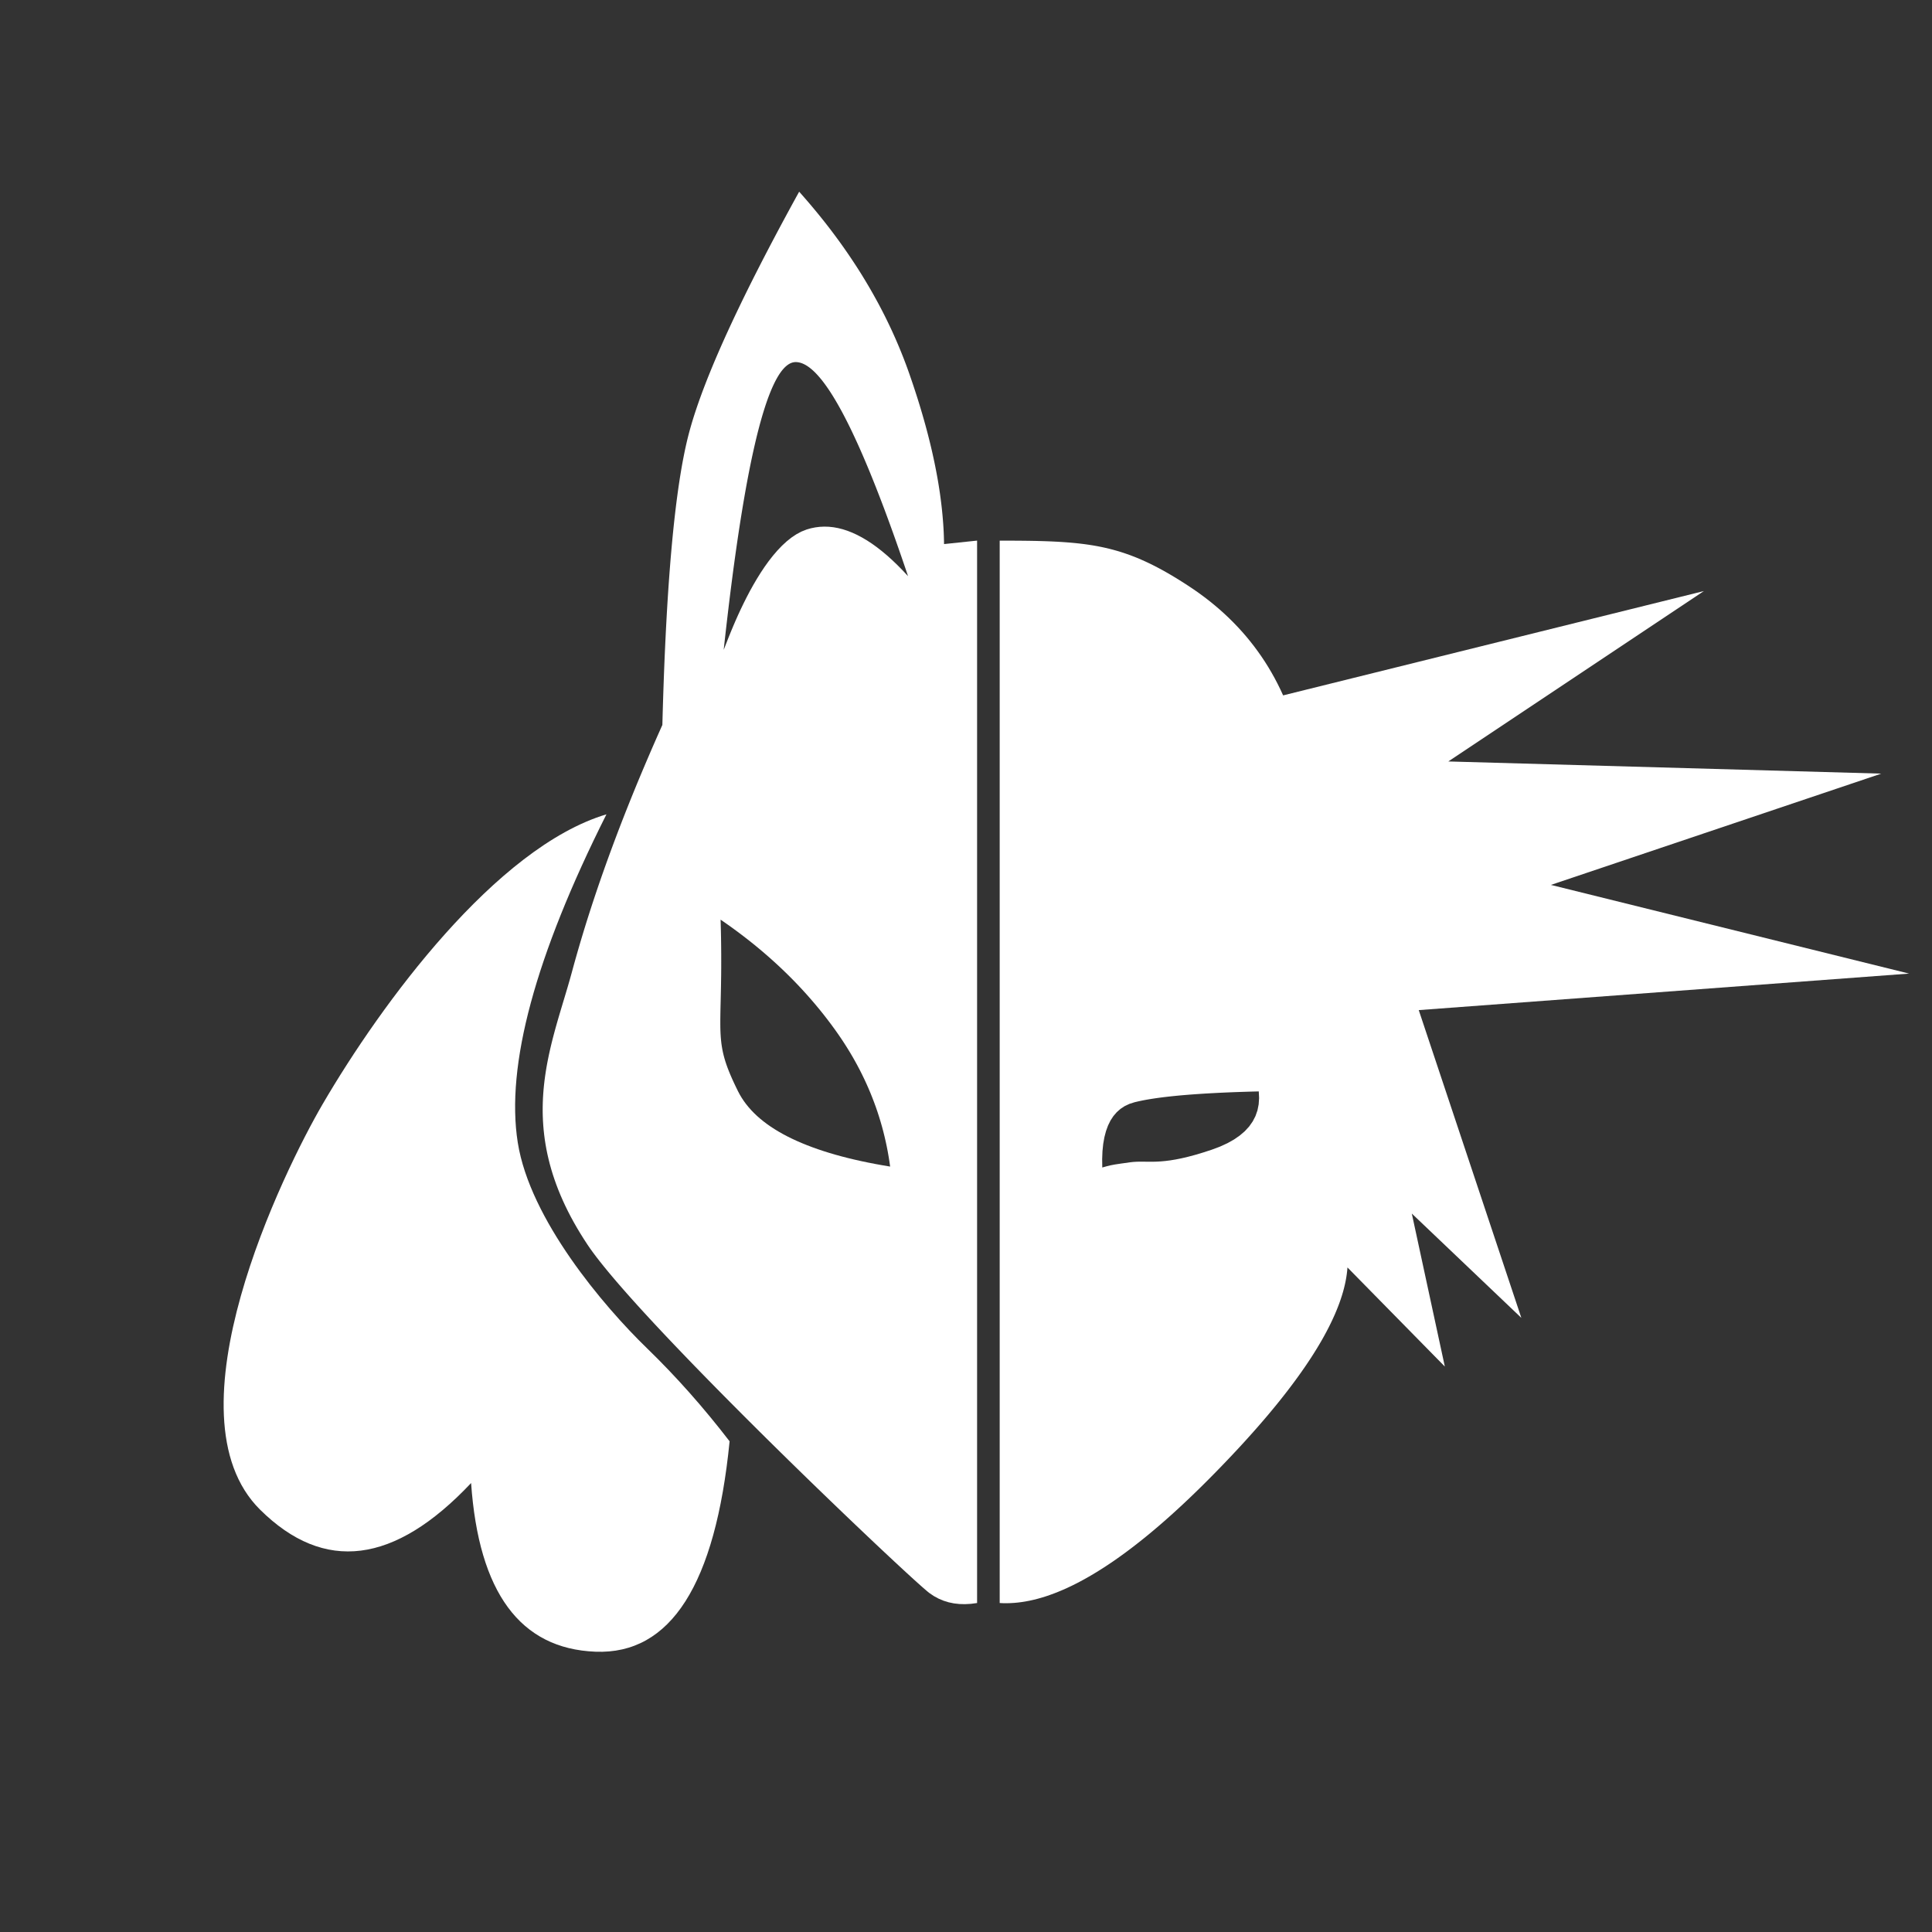 <?xml version="1.0" encoding="UTF-8" standalone="no"?>
<!-- Created using Krita: https://krita.org -->

<svg
   width="150pt"
   height="150pt"
   viewBox="0 0 150 150"
   version="1.1"
   id="svg1"
   sodipodi:docname="Aura.svg"
   inkscape:version="1.3.2 (091e20e, 2023-11-25, custom)"
   xmlns:inkscape="http://www.inkscape.org/namespaces/inkscape"
   xmlns:sodipodi="http://sodipodi.sourceforge.net/DTD/sodipodi-0.dtd"
   xmlns="http://www.w3.org/2000/svg"
   xmlns:svg="http://www.w3.org/2000/svg">
  <rect x="0" y="0" width="150" height="150" fill="#333333" stroke="none"/>
  <sodipodi:namedview
     id="namedview1"
     pagecolor="#ffffff"
     bordercolor="#000000"
     borderopacity="0.25"
     inkscape:showpageshadow="2"
     inkscape:pageopacity="0.0"
     inkscape:pagecheckerboard="0"
     inkscape:deskcolor="#d1d1d1"
     inkscape:document-units="pt"
     inkscape:zoom="1.511809"
     inkscape:cx="220.92738"
     inkscape:cy="57.216222"
     inkscape:window-width="1920"
     inkscape:window-height="1017"
     inkscape:window-x="-8"
     inkscape:window-y="1072"
     inkscape:window-maximized="1"
     inkscape:current-layer="svg1" />
  <defs
     id="defs1" />
  <path
     id="shape0"
     fill="#ffffff"
     fill-rule="evenodd"
     stroke-opacity="0"
     stroke="#000000"
     stroke-width="0"
     stroke-linecap="square"
     stroke-linejoin="bevel"
     d="m 77.616,41.973 v 82.485 l 0.278,0.013 0.281,0.002 0.285,-0.008 0.288,-0.017 0.292,-0.028 0.296,-0.038 0.299,-0.048 0.302,-0.058 0.307,-0.068 0.309,-0.078 0.314,-0.088 0.317,-0.098 0.32,-0.109 0.324,-0.118 0.328,-0.129 0.331,-0.139 0.335,-0.148 0.338,-0.159 0.342,-0.169 0.346,-0.179 0.349,-0.189 0.353,-0.199 0.356,-0.209 0.36,-0.22 0.363,-0.229 0.367,-0.239 0.371,-0.25 0.374,-0.259 0.378,-0.27 0.381,-0.28 0.385,-0.29 0.388,-0.3 0.392,-0.31 0.396,-0.32 0.399,-0.33 0.402,-0.34 0.407,-0.35 0.41,-0.361 0.413,-0.37 0.417,-0.381 0.421,-0.391 0.424,-0.4 0.427,-0.411 0.432,-0.421 0.435,-0.431 0.438,-0.441 0.436,-0.444 0.426,-0.44 0.417,-0.436 0.408,-0.432 0.399,-0.427 0.39,-0.424 0.38,-0.42 0.372,-0.415 0.362,-0.411 0.353,-0.407 0.344,-0.403 0.334,-0.399 0.326,-0.395 0.316,-0.391 0.307,-0.387 0.298,-0.383 0.288,-0.379 0.28,-0.375 0.27,-0.37 0.261,-0.366 0.252,-0.362 0.242,-0.358 0.234,-0.354 0.224,-0.35 0.215,-0.346 0.206,-0.342 0.197,-0.338 0.188,-0.334 0.178,-0.33 0.169,-0.326 0.16,-0.322 0.151,-0.318 0.142,-0.313 0.132,-0.309 0.123,-0.305 0.115,-0.301 0.104,-0.297 0.096,-0.293 0.087,-0.289 0.077,-0.285 0.068,-0.281 0.059,-0.277 0.05,-0.273 0.04,-0.269 0.032,-0.264 0.022,-0.26 7.56,7.695 -2.565,-11.88 8.505,8.1 -7.965,-23.895 38.07,-2.835 -27.81,-6.885 25.65,-8.64 -33.615,-0.945 19.845,-13.23 -32.67,8.1 -0.208,-0.451 -0.218,-0.443 -0.229,-0.436 -0.239,-0.429 -0.248,-0.421 -0.259,-0.414 -0.269,-0.406 -0.28,-0.399 -0.289,-0.392 -0.3,-0.384 -0.309,-0.377 -0.32,-0.37 -0.33,-0.362 -0.341,-0.355 -0.35,-0.348 -0.36,-0.34 -0.371,-0.333 -0.381,-0.326 -0.391,-0.318 -0.401,-0.311 -0.411,-0.304 -0.422,-0.296 -0.432,-0.289 -0.363,-0.235 -0.355,-0.224 -0.349,-0.214 -0.341,-0.203 -0.336,-0.194 -0.33,-0.184 -0.325,-0.174 -0.321,-0.165 -0.317,-0.156 -0.314,-0.148 -0.311,-0.139 -0.31,-0.131 -0.307,-0.123 -0.307,-0.115 -0.307,-0.108 -0.307,-0.101 -0.307,-0.094 -0.309,-0.087 -0.312,-0.081 -0.313,-0.074 -0.317,-0.069 -0.321,-0.063 -0.325,-0.057 -0.329,-0.052 -0.336,-0.047 -0.341,-0.042 -0.348,-0.038 -0.355,-0.033 -0.363,-0.029 -0.371,-0.026 -0.38,-0.022 -0.39,-0.019 -0.4,-0.016 -0.41,-0.013 -0.422,-0.011 -0.433,-0.008 -0.446,-0.006 -0.459,-0.004 -0.472,-0.003 -0.487,-0.002 -0.501,-5e-4 m 7.965,48.667 -0.009,-0.653 0.024,-0.609 0.058,-0.565 0.092,-0.521 0.125,-0.477 0.158,-0.433 0.192,-0.389 0.226,-0.345 0.259,-0.301 0.293,-0.258 0.326,-0.214 0.36,-0.17 0.393,-0.126 0.204,-0.049 0.215,-0.048 0.227,-0.047 0.239,-0.045 0.251,-0.044 0.263,-0.042 0.274,-0.041 0.287,-0.04 0.298,-0.038 0.31,-0.037 0.322,-0.035 0.334,-0.034 0.345,-0.033 0.358,-0.031 0.369,-0.03 0.382,-0.028 0.393,-0.027 0.404,-0.026 0.417,-0.024 0.429,-0.023 0.44,-0.022 0.453,-0.02 0.464,-0.019 0.476,-0.017 0.488,-0.016 0.499,-0.015 0.512,-0.013 0.026,0.516 -0.034,0.491 -0.093,0.466 -0.154,0.44 -0.214,0.415 -0.274,0.39 -0.333,0.364 -0.394,0.339 -0.454,0.314 -0.514,0.288 -0.573,0.263 -0.634,0.238 -0.672,0.219 -0.612,0.182 -0.557,0.149 -0.507,0.119 -0.461,0.092 -0.419,0.069 -0.382,0.048 -0.348,0.032 -0.321,0.018 -0.296,0.008 -0.276,8e-4 -0.262,-0.003 -0.25,-0.003 -0.244,-3e-4 -0.242,0.006 -0.245,0.015 -0.251,0.028 -0.714,0.1 -0.469,0.071 -0.328,0.062 -0.292,0.071 -0.357,0.1"
     sodipodi:nodetypes="ccccccccccccccccccccccccccccccccccccccccccccccccccccccccccccccccccccccccccccccccccccccccccccccccccccccccccccccccccccccccccccccccccccccccccccccccccccccccccccccccccccccccccccccccccccccccccccccccccccccccccccccccccccccccccccccccccccccccccccccccccc" />
  <path
     id="shape1"
     fill="#ffffff"
     fill-rule="evenodd"
     stroke-opacity="0"
     stroke="#000000"
     stroke-width="0"
     stroke-linecap="square"
     stroke-linejoin="bevel"
     d="m 75.861,41.973 v 82.485 l -0.474,0.063 -0.457,0.025 -0.442,-0.011 -0.426,-0.048 -0.41,-0.085 -0.394,-0.122 -0.378,-0.159 -0.363,-0.195 -0.346,-0.233 -0.087,-0.068 -0.116,-0.095 -0.143,-0.123 -0.171,-0.148 -0.196,-0.174 -0.222,-0.198 -0.246,-0.222 -0.269,-0.245 -0.291,-0.267 -0.314,-0.289 -0.333,-0.309 -0.354,-0.328 -0.373,-0.348 -0.391,-0.366 -0.408,-0.384 -0.425,-0.4 -0.439,-0.416 -0.455,-0.431 -0.468,-0.445 -0.481,-0.459 -0.493,-0.471 -0.504,-0.484 -0.514,-0.494 -0.524,-0.505 -0.532,-0.514 -0.54,-0.524 -0.546,-0.531 -0.552,-0.538 -0.557,-0.545 -0.561,-0.551 -0.564,-0.555 -0.567,-0.559 -0.568,-0.563 -0.568,-0.565 -0.568,-0.567 -0.567,-0.568 -0.565,-0.568 -0.562,-0.567 -0.558,-0.566 -0.554,-0.564 -0.547,-0.56 -0.542,-0.557 -0.534,-0.552 -0.525,-0.547 -0.517,-0.54 -0.506,-0.533 -0.496,-0.526 -0.484,-0.517 -0.471,-0.508 -0.458,-0.498 -0.444,-0.487 -0.428,-0.475 -0.412,-0.463 -0.395,-0.45 -0.377,-0.435 -0.358,-0.421 -0.339,-0.405 -0.318,-0.389 -0.297,-0.371 -0.275,-0.353 -0.251,-0.335 -0.228,-0.315 -0.202,-0.295 -0.291,-0.446 -0.276,-0.442 -0.262,-0.437 -0.247,-0.433 -0.234,-0.429 -0.219,-0.425 -0.206,-0.421 -0.193,-0.417 -0.18,-0.413 -0.167,-0.409 -0.155,-0.406 -0.143,-0.402 -0.132,-0.398 -0.12,-0.395 -0.109,-0.391 -0.098,-0.388 -0.088,-0.384 -0.078,-0.381 -0.067,-0.378 -0.059,-0.375 -0.048,-0.371 -0.04,-0.368 -0.031,-0.365 -0.023,-0.362 -0.015,-0.359 -0.007,-0.357 10e-4,-0.354 0.008,-0.351 0.014,-0.348 0.022,-0.346 0.027,-0.343 0.034,-0.341 0.039,-0.338 0.045,-0.336 0.05,-0.333 0.054,-0.331 0.059,-0.329 0.064,-0.327 0.067,-0.325 0.071,-0.323 0.074,-0.321 0.077,-0.319 0.08,-0.317 0.083,-0.315 0.084,-0.313 0.086,-0.312 0.088,-0.31 0.089,-0.308 0.09,-0.307 0.091,-0.306 0.091,-0.304 0.091,-0.303 0.091,-0.302 0.09,-0.3 0.089,-0.299 0.089,-0.298 0.086,-0.297 0.085,-0.296 0.083,-0.295 0.081,-0.294 0.089,-0.327 0.09,-0.328 0.092,-0.329 0.094,-0.33 0.095,-0.331 0.097,-0.332 0.098,-0.334 0.1,-0.335 0.101,-0.336 0.103,-0.337 0.104,-0.338 0.106,-0.339 0.108,-0.34 0.109,-0.341 0.111,-0.342 0.112,-0.343 0.114,-0.344 0.115,-0.345 0.117,-0.346 0.118,-0.347 0.12,-0.348 0.121,-0.349 0.124,-0.35 0.124,-0.351 0.126,-0.352 0.128,-0.353 0.129,-0.354 0.131,-0.355 0.132,-0.357 0.134,-0.358 0.136,-0.359 0.136,-0.36 0.139,-0.361 0.14,-0.362 0.142,-0.363 0.143,-0.364 0.145,-0.365 0.146,-0.366 0.148,-0.367 0.149,-0.368 0.151,-0.369 0.152,-0.37 0.154,-0.371 0.156,-0.372 0.157,-0.373 0.159,-0.374 0.16,-0.376 0.162,-0.377 0.163,-0.378 0.165,-0.379 0.166,-0.38 0.168,-0.381 0.17,-0.382 0.171,-0.383 0.014,-0.521 0.014,-0.515 0.015,-0.51 0.016,-0.505 0.016,-0.5 0.017,-0.495 0.017,-0.49 0.018,-0.484 0.019,-0.479 0.019,-0.474 0.02,-0.469 0.021,-0.464 0.021,-0.459 0.022,-0.453 0.022,-0.448 0.023,-0.443 0.024,-0.438 0.024,-0.433 0.025,-0.427 0.025,-0.422 0.026,-0.417 0.027,-0.412 0.027,-0.407 0.028,-0.402 0.029,-0.396 0.029,-0.391 0.03,-0.386 0.03,-0.381 0.031,-0.376 0.032,-0.37 0.032,-0.365 0.033,-0.36 0.033,-0.355 0.034,-0.35 0.035,-0.344 0.035,-0.339 0.036,-0.334 0.037,-0.329 0.037,-0.324 0.038,-0.319 0.038,-0.313 0.039,-0.308 0.04,-0.303 0.04,-0.298 0.041,-0.293 0.041,-0.287 0.043,-0.282 0.042,-0.277 0.044,-0.272 0.044,-0.267 0.044,-0.262 0.045,-0.256 0.046,-0.251 0.047,-0.246 0.047,-0.241 0.047,-0.235 0.048,-0.23 0.049,-0.225 0.05,-0.22 0.05,-0.215 0.051,-0.21 0.051,-0.204 0.052,-0.199 0.064,-0.236 0.068,-0.24 0.071,-0.245 0.075,-0.25 0.079,-0.254 0.083,-0.259 0.087,-0.263 0.09,-0.268 0.094,-0.272 0.097,-0.277 0.102,-0.281 0.105,-0.286 0.109,-0.29 0.113,-0.295 0.116,-0.299 0.12,-0.304 0.124,-0.308 0.128,-0.313 0.131,-0.317 0.135,-0.322 0.139,-0.326 0.143,-0.331 0.146,-0.335 0.15,-0.34 0.154,-0.344 0.157,-0.349 0.162,-0.353 0.165,-0.358 0.169,-0.362 0.172,-0.367 0.177,-0.371 0.18,-0.376 0.183,-0.38 0.188,-0.385 0.191,-0.389 0.195,-0.394 0.199,-0.398 0.202,-0.403 0.207,-0.407 0.21,-0.412 0.213,-0.416 0.218,-0.421 0.221,-0.425 0.225,-0.43 0.229,-0.434 0.232,-0.439 0.236,-0.443 0.24,-0.448 0.244,-0.452 0.247,-0.457 0.251,-0.461 0.255,-0.466 0.259,-0.47 0.294,0.332 0.29,0.333 0.286,0.334 0.281,0.335 0.278,0.336 0.273,0.337 0.27,0.338 0.265,0.339 0.261,0.341 0.257,0.342 0.253,0.343 0.249,0.344 0.244,0.345 0.241,0.346 0.236,0.347 0.232,0.348 0.229,0.349 0.224,0.35 0.22,0.352 0.215,0.353 0.212,0.354 0.208,0.355 0.203,0.356 0.199,0.357 0.196,0.358 0.191,0.359 0.187,0.36 0.183,0.361 0.178,0.363 0.175,0.364 0.171,0.365 0.166,0.366 0.162,0.367 0.158,0.368 0.154,0.369 0.15,0.37 0.146,0.371 0.142,0.373 0.138,0.374 0.133,0.375 0.14,0.405 0.137,0.402 0.132,0.399 0.129,0.397 0.126,0.394 0.121,0.391 0.118,0.389 0.114,0.386 0.11,0.384 0.107,0.381 0.103,0.378 0.099,0.376 0.095,0.373 0.092,0.371 0.088,0.368 0.084,0.365 0.08,0.363 0.077,0.36 0.073,0.358 0.069,0.355 0.066,0.352 0.062,0.35 0.058,0.347 0.054,0.344 0.051,0.342 0.046,0.339 0.043,0.337 0.04,0.334 0.035,0.332 0.032,0.329 0.028,0.326 0.025,0.324 0.021,0.321 0.017,0.318 0.013,0.316 0.009,0.313 0.006,0.311 2.565,-0.27 m -19.913,29.43 0.446,0.309 0.439,0.313 0.433,0.317 0.425,0.321 0.42,0.325 0.413,0.329 0.406,0.334 0.4,0.338 0.393,0.342 0.387,0.346 0.38,0.35 0.373,0.354 0.367,0.358 0.361,0.362 0.354,0.367 0.347,0.371 0.341,0.375 0.334,0.379 0.328,0.383 0.321,0.387 0.315,0.391 0.308,0.396 0.302,0.4 0.295,0.404 0.238,0.337 0.232,0.339 0.225,0.341 0.219,0.343 0.212,0.345 0.206,0.347 0.199,0.349 0.193,0.352 0.187,0.354 0.179,0.356 0.174,0.358 0.167,0.36 0.16,0.362 0.154,0.364 0.147,0.366 0.141,0.368 0.135,0.37 0.128,0.372 0.121,0.375 0.115,0.377 0.109,0.379 0.102,0.381 0.095,0.383 0.089,0.385 0.083,0.387 0.076,0.389 0.069,0.391 0.063,0.393 0.057,0.396 -0.581,-0.098 -0.566,-0.103 -0.553,-0.108 -0.539,-0.113 -0.525,-0.118 -0.511,-0.123 -0.497,-0.128 -0.483,-0.133 -0.47,-0.138 -0.455,-0.143 -0.442,-0.148 -0.427,-0.153 -0.414,-0.158 -0.399,-0.162 -0.386,-0.167 -0.372,-0.172 -0.358,-0.177 -0.344,-0.182 -0.33,-0.187 -0.316,-0.192 -0.303,-0.197 -0.288,-0.202 -0.274,-0.207 -0.261,-0.212 -0.247,-0.217 -0.232,-0.222 -0.219,-0.227 -0.205,-0.232 -0.191,-0.237 -0.177,-0.241 -0.163,-0.246 -0.149,-0.251 -0.136,-0.256 -0.164,-0.337 -0.152,-0.32 -0.139,-0.304 -0.126,-0.29 -0.115,-0.277 -0.104,-0.267 -0.093,-0.257 -0.083,-0.249 -0.073,-0.243 -0.064,-0.239 -0.056,-0.236 -0.047,-0.234 -0.04,-0.234 -0.034,-0.236 -0.026,-0.24 -0.021,-0.245 -0.016,-0.251 -0.011,-0.26 -0.006,-0.269 -0.002,-0.281 v -0.294 l 0.004,-0.308 0.005,-0.324 0.007,-0.342 0.009,-0.361 0.009,-0.382 0.009,-0.405 0.009,-0.429 0.007,-0.455 0.007,-0.482 0.004,-0.511 10e-4,-0.541 -10e-4,-0.573 -0.005,-0.607 -0.009,-0.642 -0.014,-0.679 -0.02,-0.717 m 0.241,-20.953 0.077,-0.699 0.077,-0.688 0.078,-0.677 0.078,-0.665 0.078,-0.654 0.078,-0.643 0.079,-0.632 0.08,-0.621 0.079,-0.61 0.08,-0.599 0.081,-0.588 0.081,-0.577 0.081,-0.566 0.081,-0.554 0.082,-0.543 0.082,-0.532 0.083,-0.521 0.083,-0.51 0.083,-0.499 0.084,-0.488 0.084,-0.477 0.084,-0.466 0.085,-0.455 0.085,-0.443 0.085,-0.432 0.086,-0.421 0.086,-0.41 0.087,-0.399 0.087,-0.388 0.087,-0.377 0.087,-0.366 0.088,-0.354 0.089,-0.344 0.088,-0.332 0.09,-0.321 0.089,-0.31 0.09,-0.299 0.09,-0.288 0.09,-0.277 0.091,-0.266 0.091,-0.255 0.092,-0.243 0.092,-0.232 0.092,-0.221 0.093,-0.21 0.093,-0.199 0.093,-0.188 0.094,-0.177 0.094,-0.166 0.094,-0.155 0.095,-0.143 0.095,-0.133 0.096,-0.121 0.096,-0.11 0.096,-0.099 0.097,-0.088 0.097,-0.077 0.097,-0.066 0.098,-0.055 0.098,-0.043 0.098,-0.033 0.099,-0.021 0.099,-0.01 0.134,0.001 0.137,0.017 0.138,0.032 0.141,0.047 0.144,0.063 0.145,0.078 0.148,0.093 0.151,0.109 0.152,0.124 0.155,0.139 0.157,0.154 0.159,0.17 0.162,0.185 0.164,0.2 0.166,0.216 0.168,0.231 0.171,0.246 0.173,0.262 0.175,0.277 0.177,0.292 0.18,0.308 0.182,0.323 0.185,0.338 0.186,0.354 0.189,0.369 0.191,0.384 0.194,0.4 0.195,0.415 0.198,0.43 0.201,0.446 0.202,0.461 0.205,0.476 0.207,0.491 0.21,0.507 0.211,0.522 0.214,0.537 0.216,0.553 0.219,0.568 0.221,0.583 0.223,0.599 0.225,0.614 0.228,0.629 0.23,0.645 0.232,0.66 0.234,0.675 0.237,0.691 0.239,0.706 -0.412,-0.441 -0.409,-0.414 -0.404,-0.388 -0.401,-0.361 -0.398,-0.334 -0.393,-0.307 -0.39,-0.28 -0.386,-0.253 -0.383,-0.226 -0.378,-0.2 -0.375,-0.172 -0.371,-0.146 -0.368,-0.119 -0.364,-0.092 -0.36,-0.065 -0.356,-0.038 -0.353,-0.011 -0.349,0.016 -0.345,0.043 -0.342,0.069 -0.337,0.096 -0.403,0.16 -0.393,0.21 -0.385,0.257 -0.374,0.299 -0.364,0.336 -0.353,0.37 -0.342,0.399 -0.331,0.423 -0.319,0.444 -0.306,0.46 -0.293,0.471 -0.28,0.478 -0.267,0.481 -0.252,0.48 -0.238,0.474 -0.223,0.464 -0.208,0.45 -0.192,0.431 -0.175,0.408 -0.159,0.38 -0.142,0.349 -0.125,0.312 -0.106,0.272 -0.089,0.227 -0.069,0.178 -0.051,0.124"
     sodipodi:nodetypes="cccccccccccccccccccccccccccccccccccccccccccccccccccccccccccccccccccccccccccccccccccccccccccccccccccccccccccccccccccccccccccccccccccccccccccccccccccccccccccccccccccccccccccccccccccccccccccccccccccccccccccccccccccccccccccccccccccccccccccccccccccccccccccccccccccccccccccccccccccccccccccccccccccccccccccccccccccccccccccccccccccccccccccccccccccccccccccccccccccccccccccccccccccccccccccccccccccccccccccccccccccccccccccccccccccccccccccccccccccccccccccccccccccccccccccccccccccccccccccccccccccccccccccccccccccccccccccccccccccccccccccccccccccccccccccccccccccccccccccccccccccccccccccccccccccccccccccccccccccccccccccccccccccccccccccccccccccccccccccccccccccccccccccccccccccccccc" />
  <path
     id="shape2"
     fill="#ffffff"
     fill-rule="evenodd"
     stroke-opacity="0"
     stroke="#000000"
     stroke-width="0"
     stroke-linecap="square"
     stroke-linejoin="bevel"
     d="m 47.084,63.224 c -5.532,11.014 -7.827,19.508 -6.885,25.481 0.942,5.974 6.67,12.714 10.035,15.975 2.243,2.174 4.381,4.582 6.412,7.223 -1.104,11.121 -4.577,16.566 -10.418,16.335 -5.841,-0.231 -9.059,-4.596 -9.652,-13.095 -5.945,6.305 -11.405,6.995 -16.38,2.07 -7.462,-7.387 1.836,-26.319 4.86,-31.5 4.536,-7.772 13.44,-19.916 22.027,-22.489 z"
     sodipodi:nodetypes="czzczczzc" />
</svg>
